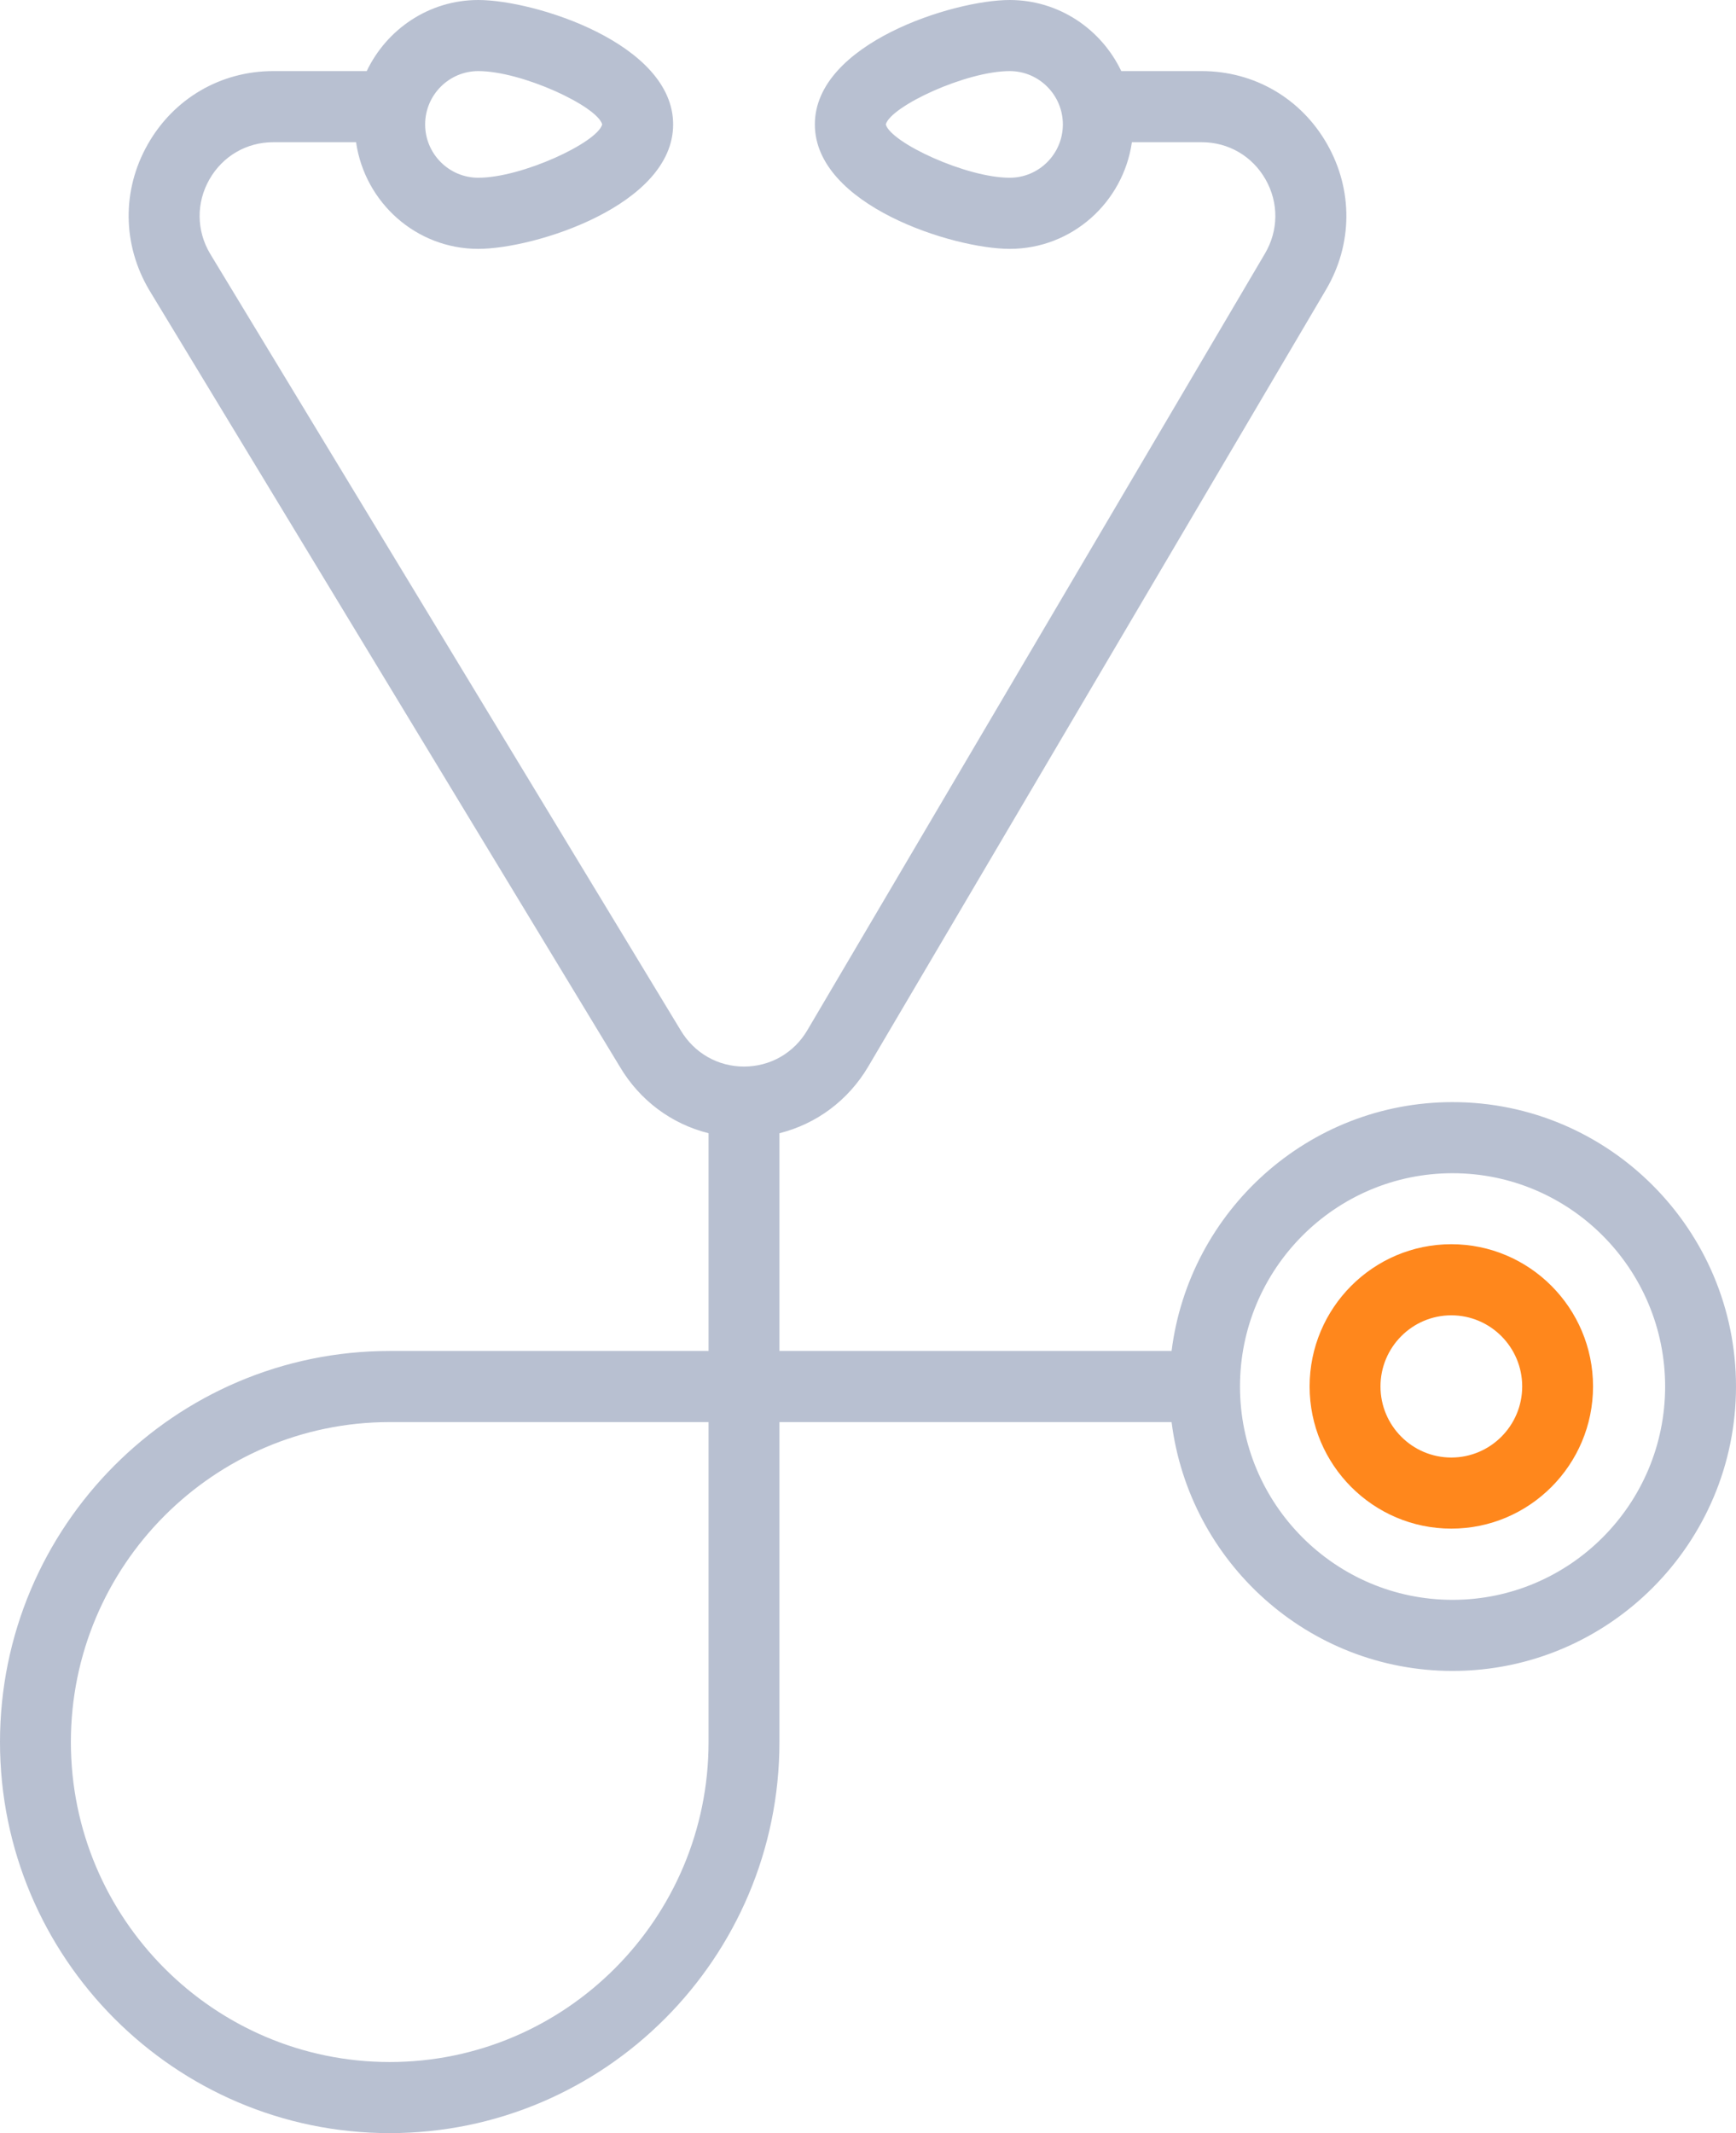 <svg width="57" height="70" viewBox="0 0 57 70" version="1.1" xmlns="http://www.w3.org/2000/svg" xmlns:xlink="http://www.w3.org/1999/xlink">
<title>005-stethoscope</title>
<desc>Created using Figma</desc>
<g id="Canvas" transform="translate(19716 -7365)">
<g id="005-stethoscope">
<g id="Group">
<g id="Vector">
<use xlink:href="#path0_fill" transform="translate(-19716 7365)" fill="#B8C0D1"/>
</g>
<g id="Vector">
<use xlink:href="#path1_fill" transform="translate(-19673 7405.83)" fill="#FF871C"/>
</g>
</g>
</g>
</g>
<defs>
<path id="path0_fill" d="M 47.694 36.167C 42.957 36.167 39.044 39.737 38.468 44.333L 25.592 44.333L 25.592 37.188C 26.802 36.885 27.847 36.117 28.507 35.002L 43.536 9.509C 44.416 8.022 44.431 6.236 43.577 4.733C 42.723 3.231 41.184 2.333 39.459 2.333L 36.816 2.333C 36.16 0.959 34.771 0 33.153 0C 31.297 0 26.755 1.431 26.755 4.083C 26.755 6.735 31.297 8.167 33.153 8.167C 35.198 8.167 36.88 6.641 37.165 4.667L 39.458 4.667C 40.336 4.667 41.12 5.124 41.554 5.889C 41.989 6.654 41.981 7.564 41.533 8.322L 26.504 33.815C 26.065 34.557 25.289 35 24.429 35C 23.568 35 22.792 34.557 22.345 33.803L 6.896 8.321C 6.448 7.564 6.44 6.654 6.875 5.889C 7.31 5.124 8.094 4.667 8.971 4.667L 11.691 4.667C 11.977 6.641 13.659 8.167 15.704 8.167C 17.561 8.167 22.102 6.735 22.102 4.083C 22.102 1.431 17.561 0 15.704 0C 14.086 0 12.697 0.959 12.041 2.333L 8.971 2.333C 7.246 2.333 5.707 3.232 4.853 4.734C 3.999 6.237 4.014 8.022 4.901 9.521L 20.351 35.004C 21.01 36.118 22.055 36.885 23.265 37.188L 23.265 44.333L 12.796 44.333C 5.741 44.333 4.13275e-15 50.091 4.13275e-15 57.167C 4.13275e-15 64.243 5.741 70 12.796 70C 19.851 70 25.592 64.243 25.592 57.167L 25.592 46.667L 38.468 46.667C 39.044 51.263 42.957 54.833 47.694 54.833C 52.825 54.833 57 50.646 57 45.5C 57 40.354 52.825 36.167 47.694 36.167ZM 33.153 5.833C 31.718 5.833 29.247 4.679 29.084 4.083C 29.247 3.487 31.718 2.333 33.153 2.333C 34.115 2.333 34.898 3.119 34.898 4.083C 34.898 5.048 34.115 5.833 33.153 5.833ZM 15.704 2.333C 17.14 2.333 19.61 3.487 19.773 4.083C 19.61 4.679 17.14 5.833 15.704 5.833C 14.742 5.833 13.959 5.048 13.959 4.083C 13.959 3.119 14.742 2.333 15.704 2.333ZM 23.265 57.167C 23.265 62.957 18.568 67.667 12.796 67.667C 7.024 67.667 2.327 62.957 2.327 57.167C 2.327 51.377 7.024 46.667 12.796 46.667L 23.265 46.667L 23.265 57.167ZM 47.694 52.5C 43.845 52.5 40.714 49.361 40.714 45.5C 40.714 41.639 43.845 38.5 47.694 38.5C 51.543 38.5 54.673 41.639 54.673 45.5C 54.673 49.361 51.543 52.5 47.694 52.5Z"/>
<path id="path1_fill" d="M 4.653 0C 2.087 0 0 2.093 0 4.667C 0 7.24 2.087 9.333 4.653 9.333C 7.219 9.333 9.306 7.24 9.306 4.667C 9.306 2.093 7.219 0 4.653 0ZM 4.653 7C 3.37 7 2.327 5.954 2.327 4.667C 2.327 3.38 3.37 2.333 4.653 2.333C 5.936 2.333 6.98 3.38 6.98 4.667C 6.98 5.954 5.936 7 4.653 7Z"/>
</defs>
</svg>
